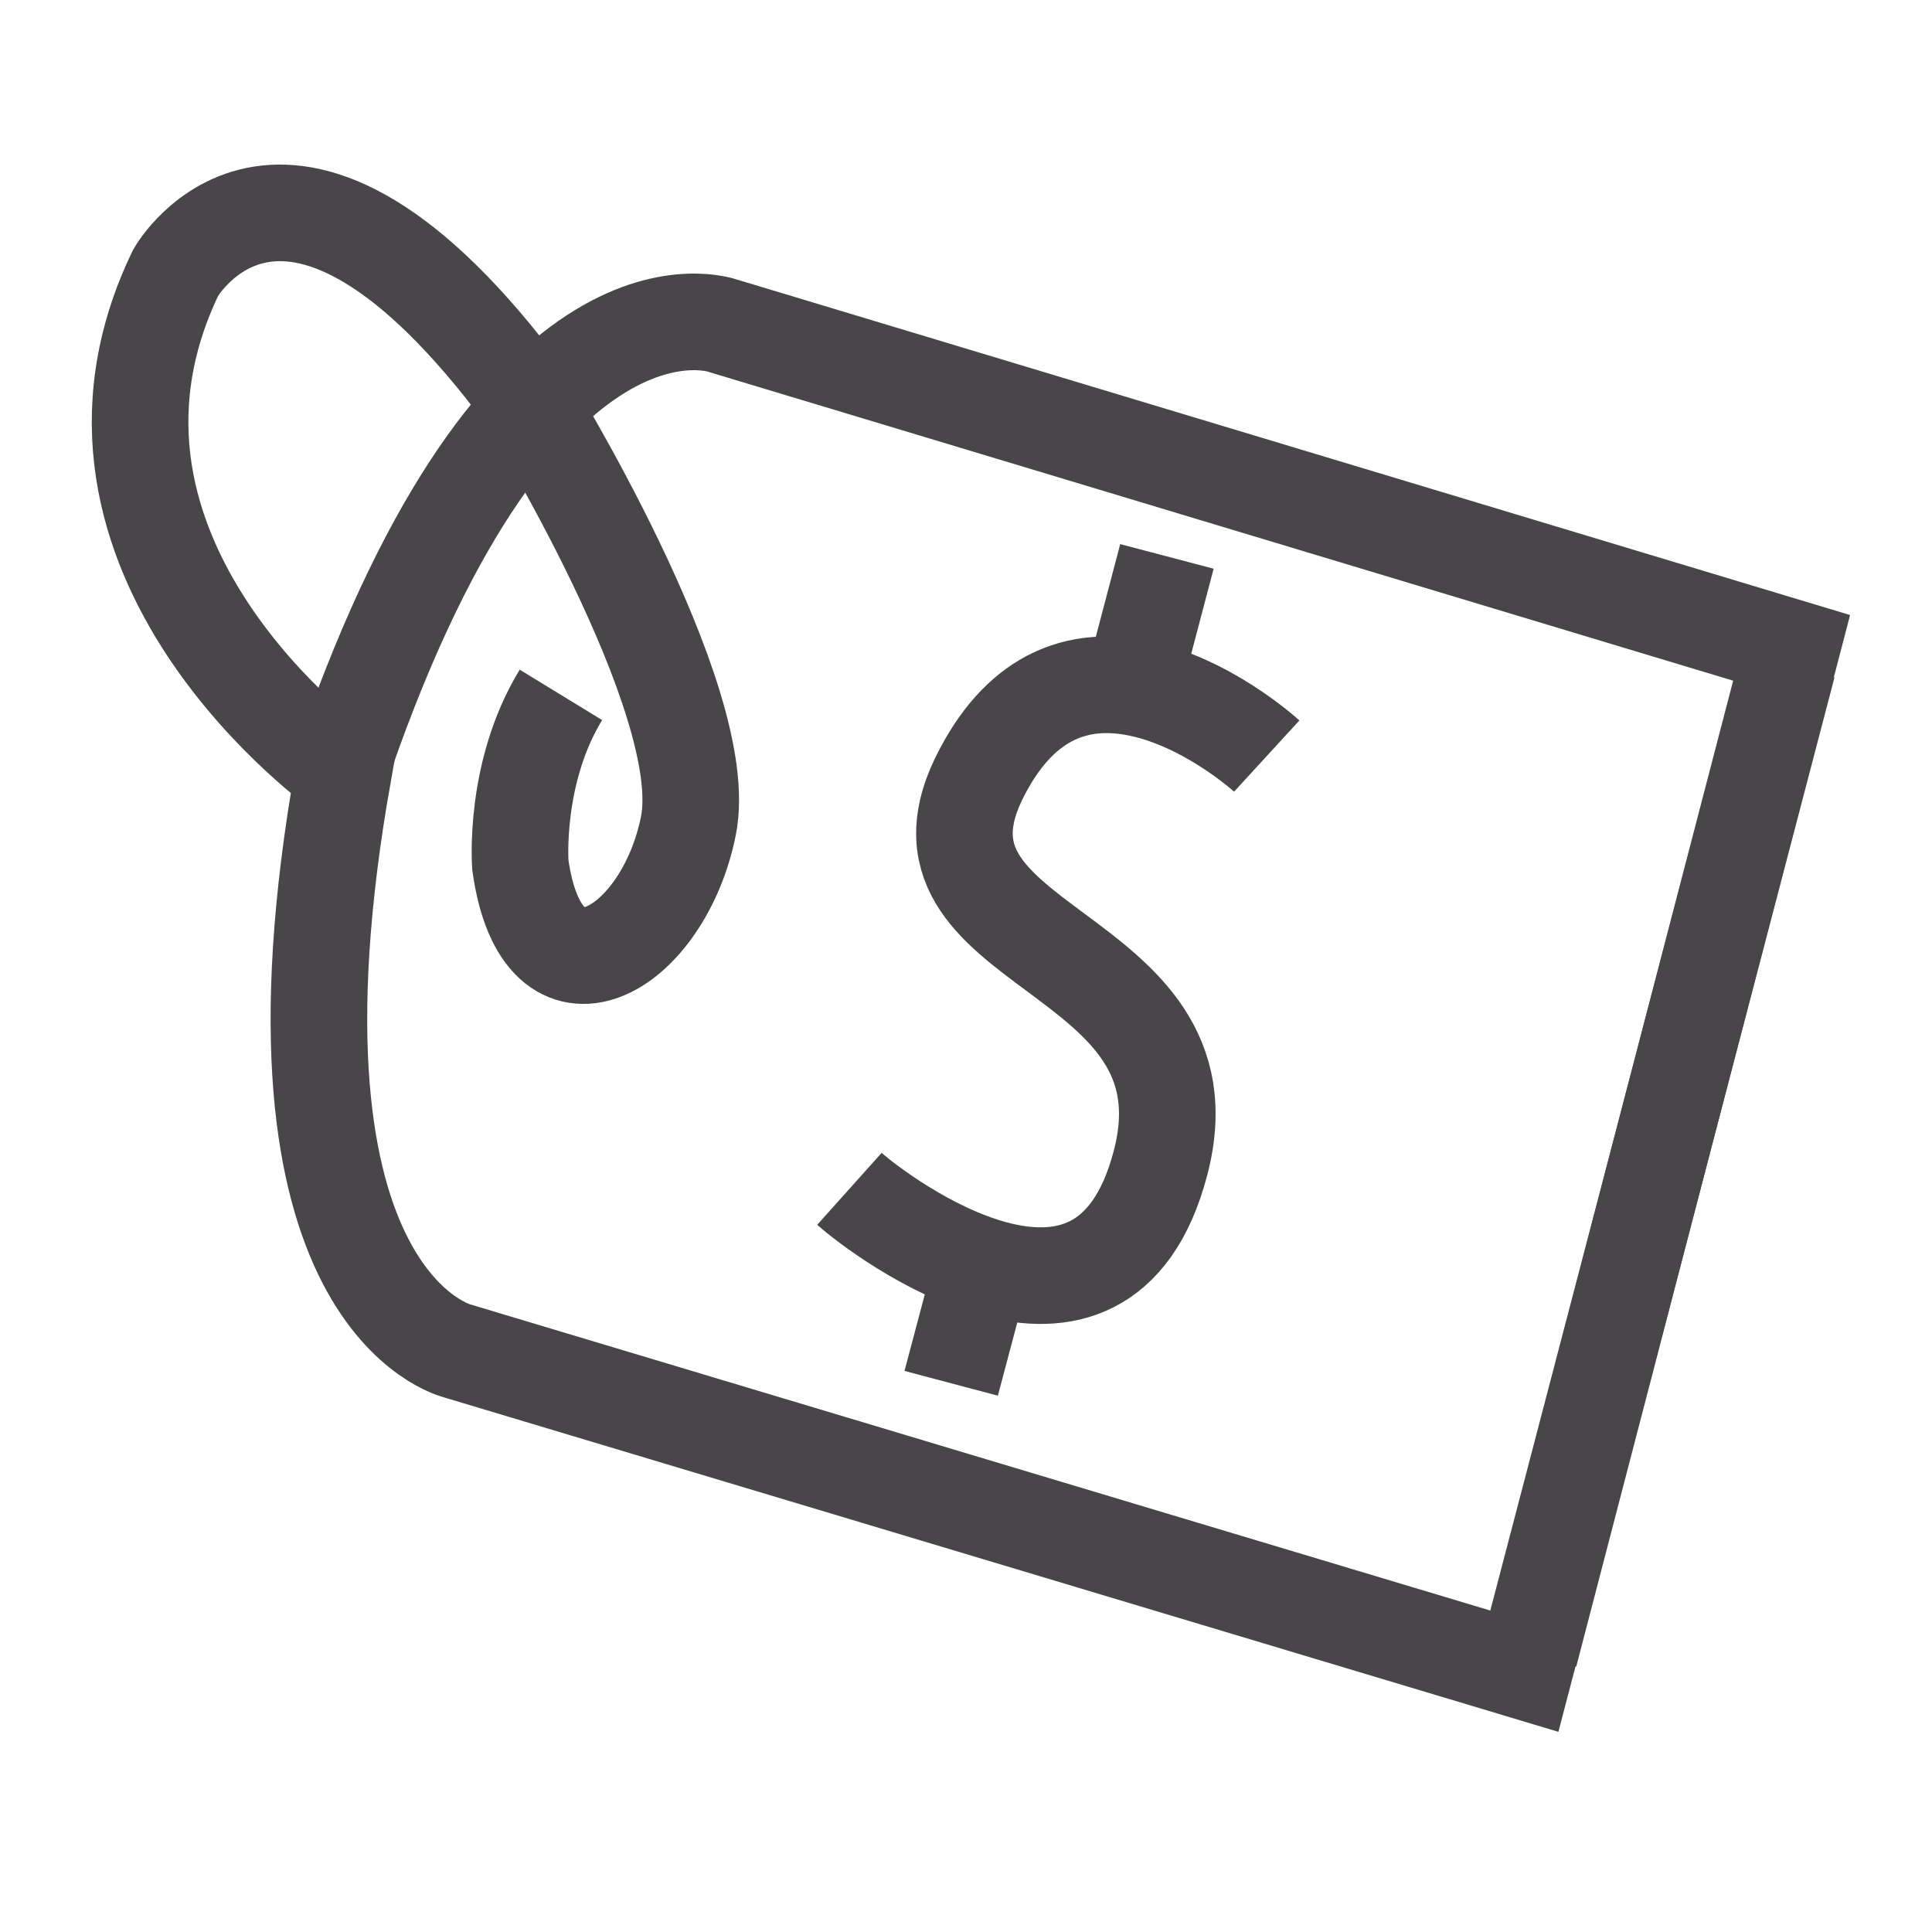 <?xml version="1.0" encoding="utf-8"?>
<!-- Generator: Adobe Illustrator 25.2.1, SVG Export Plug-In . SVG Version: 6.00 Build 0)  -->
<svg version="1.1" id="Layer_1" xmlns="http://www.w3.org/2000/svg" xmlns:xlink="http://www.w3.org/1999/xlink" x="0px" y="0px"
	 viewBox="0 0 300 300" style="enable-background:new 0 0 300 300;" xml:space="preserve">
<style type="text/css">
	.st0{display:none;}
	.st1{display:inline;}
	.st2{fill:none;stroke:#000000;stroke-width:5;stroke-miterlimit:10;}
	.st3{fill:#101820;}
	.st4{display:inline;fill:none;stroke:#4A5568;stroke-width:5;stroke-linecap:round;stroke-linejoin:round;}
	.st5{fill:none;stroke:#484648;stroke-width:15;stroke-miterlimit:5.689;}
	.st6{fill:none;stroke:#484648;stroke-width:15;stroke-miterlimit:2.276;}
</style>
<g class="st0">
	<g id="Layer_2_2_" class="st1">
		<g>
			<path class="st2" d="M256.2,16.1v223.5h-92.4v44.3L130.9,251l-29.5,29.5V242c0,0-57.6,3.5-57.6-57.6s0-126.3,0-126.3
				s7.6-41.9,33.1-41.9S256.2,16.1,256.2,16.1z"/>
			<line class="st2" x1="115.4" y1="64.4" x2="213.2" y2="64.4"/>
			<line class="st2" x1="115.4" y1="101.1" x2="213.2" y2="101.1"/>
			<path class="st2" d="M256.2,167.5H78.7c0,0-34.2,16.8-22.3,56.5"/>
			<polyline class="st2" points="256.2,195.7 104.9,195.7 85.7,195.7 			"/>
			<line class="st2" x1="101.5" y1="280.3" x2="101.5" y2="195.7"/>
			<line class="st2" x1="163.8" y1="283.9" x2="163.8" y2="195.7"/>
		</g>
	</g>
</g>
<g class="st0">
	<g id="Layer_13_1_" class="st1">
		<path class="st3" d="M229.7,282.8H70.3c-14.6,0-26.5-11.9-26.5-26.5v-97.4c0-14.6,11.9-26.5,26.5-26.5h159.3
			c14.6,0,26.5,11.9,26.5,26.5v97.4C256.2,270.9,244.3,282.8,229.7,282.8z M70.2,150c-4.9,0-8.8,3.9-8.8,8.8v97.4
			c0,4.9,3.9,8.8,8.8,8.8h159.3c4.9,0,8.8-3.9,8.8-8.8v-97.4c0-4.9-3.9-8.8-8.8-8.8L70.2,150L70.2,150z"/>
		<path class="st3" d="M220.8,150H79.2c-4.9,0-8.8-3.9-8.8-8.8V88.1c0-39.1,31.7-70.9,70.9-70.9H159c39.1,0,70.9,31.7,70.9,70.9
			v53.1C229.7,146.1,225.6,150,220.8,150z M87.9,132.3h123.9V88.1c0-29.4-23.8-53.1-53.1-53.1H141c-29.3,0-53,23.8-53,53.1
			L87.9,132.3L87.9,132.3z"/>
		<path class="st3" d="M150,212c-9.8,0-17.7-8-17.7-17.7c0-9.8,8-17.7,17.7-17.7s17.7,8,17.7,17.7C167.6,204.1,159.8,212,150,212z"
			/>
		<rect x="141.1" y="203.1" class="st3" width="17.7" height="35.4"/>
	</g>
</g>
<g class="st0">
	<path class="st4" d="M220.4,262.6h70.4v-28.2c0-23.4-19-42.2-42.2-42.2c-13.4,0-25.5,6.3-33.2,16.1 M220.4,262.6H79.6 M220.4,262.6
		v-28.2c0-9.2-1.8-18-5-26.2 M79.6,262.6H9.2v-28.2c0-23.4,19-42.2,42.2-42.2c13.4,0,25.5,6.3,33.2,16.1 M79.6,262.6v-28.2
		c0-9.2,1.8-18,5-26.2 M84.6,208.3C95,182.4,120.4,164,150,164s55,18.3,65.4,44.3 M192.2,79.6c0,23.4-19,42.2-42.2,42.2
		s-42.2-19-42.2-42.2s19-42.2,42.2-42.2S192.2,56.3,192.2,79.6z M276.7,121.8c0,15.5-12.6,28.2-28.2,28.2
		c-15.5,0-28.2-12.6-28.2-28.2c0-15.5,12.6-28.2,28.2-28.2S276.7,106.3,276.7,121.8z M79.6,121.8c0,15.5-12.6,28.2-28.2,28.2
		s-28.2-12.6-28.2-28.2c0-15.5,12.6-28.2,28.2-28.2S79.6,106.3,79.6,121.8z"/>
</g>
<g>
	<path class="st5" d="M196.7,117.4c0,0-9.6-8.8-20.8-10.7c-8.1-1.4-16.9,0.9-23.3,13c-15.3,28.5,36.6,26.6,27.6,60.9
		s-43.5,8.3-48.3,4"/>
	<line class="st5" x1="181.2" y1="86.4" x2="174.8" y2="110.7"/>
	<line class="st5" x1="152.5" y1="196.7" x2="147.7" y2="214.8"/>
	<g>
		<path class="st6" d="M277.6,103.3l-40.9,156.2L71.1,209.8c0,0-32.4-7.5-17.8-89.8c0,0-47.4-33.4-26-77.7c0,0,17.4-30.5,54.3,19.3
			c0,0,29.2,47,25.3,66.6c-3.9,19.6-22.7,30.6-26.1,6.1c0,0-1.1-14.3,6.3-26.4"/>
		<path class="st6" d="M237.5,256.9l40.7-156.3l-165.9-50c0,0-31.4-11.7-58.7,66.7"/>
	</g>
</g>
</svg>
